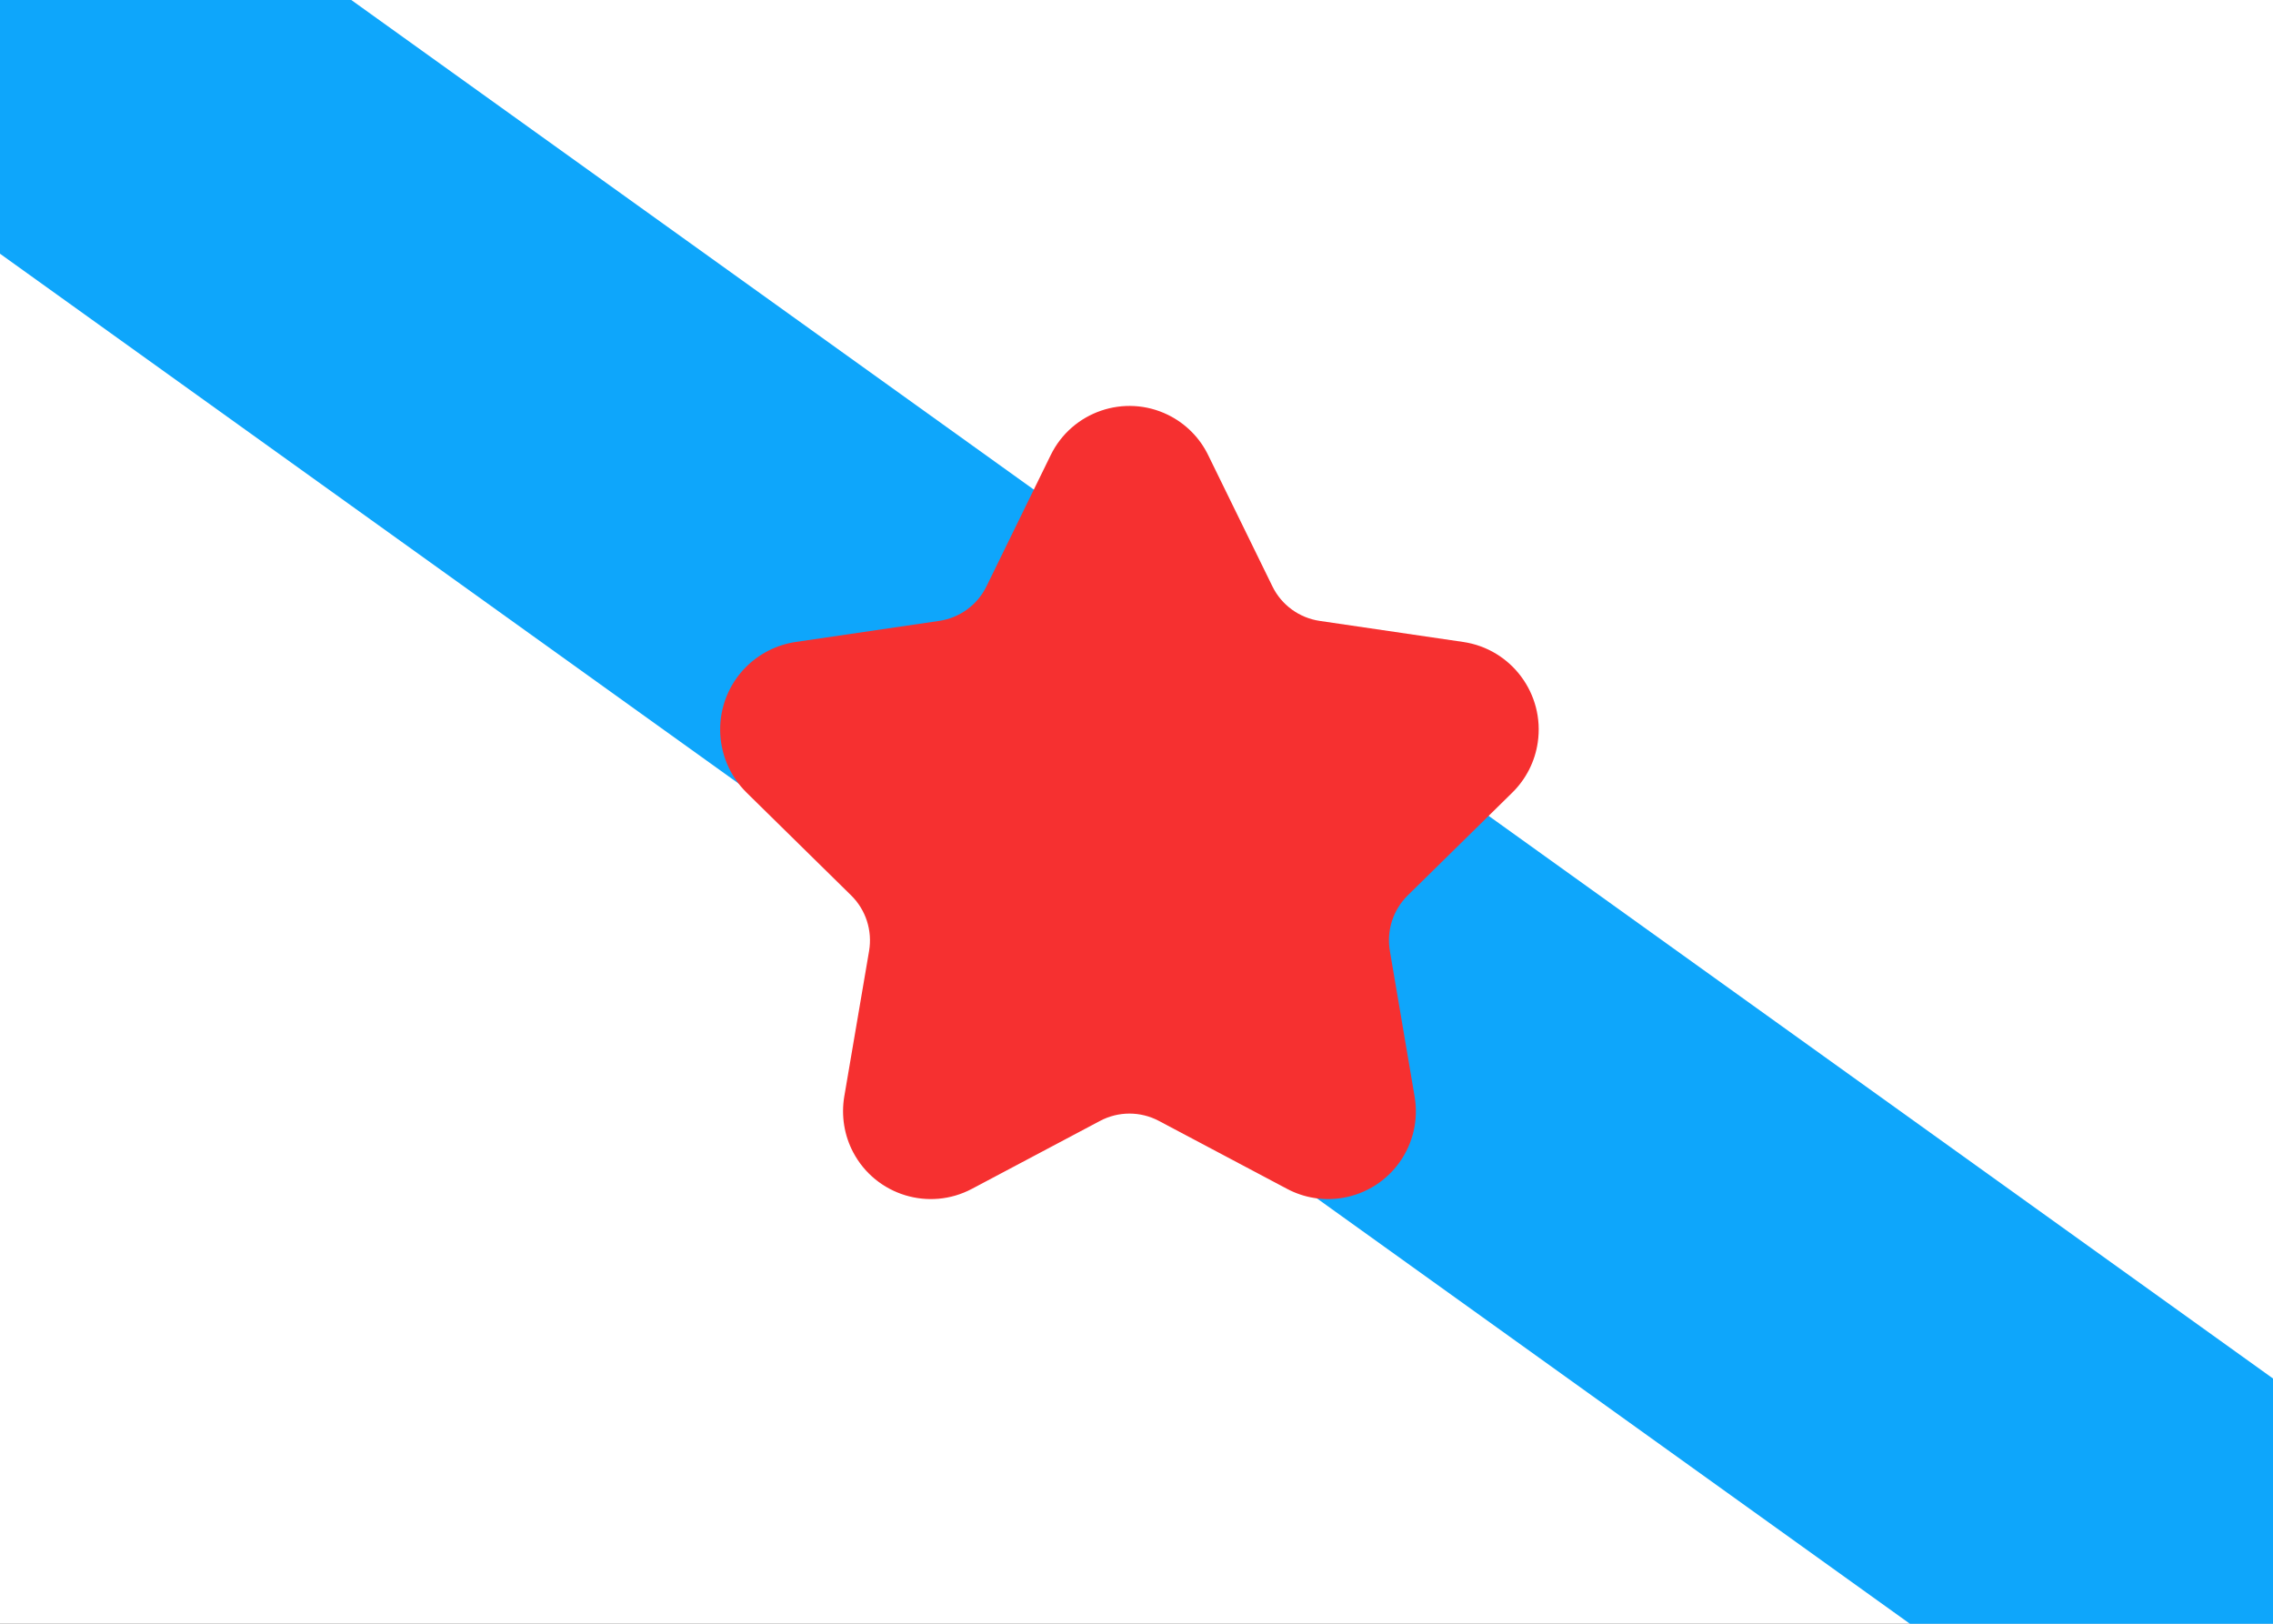<svg xmlns="http://www.w3.org/2000/svg" fill="none" viewBox="0 0 28 20" aria-hidden="true">
  <rect x="0" y="0" width="28" height="20" fill="#333333" stroke="none"/>
  <g clip-path="url(#clip0_27_1175)">
    <rect width="28" height="20" fill="white"/>
    <path fill="#0EA6FB" fill-rule="evenodd" d="M36.075 29L-10.981 -4.751L-8.031 -8.864L39.025 24.887L36.075 29Z" clip-rule="evenodd"/>
    <path fill="#F63030" d="M13.55 13.807L11.973 14.643C11.445 14.923 10.791 14.722 10.511 14.195C10.399 13.984 10.361 13.742 10.4 13.507L10.706 11.712C10.748 11.462 10.666 11.207 10.485 11.029L9.197 9.763C8.768 9.34 8.762 8.65 9.184 8.221C9.351 8.052 9.568 7.942 9.803 7.907L11.568 7.648C11.821 7.611 12.04 7.452 12.152 7.222L12.943 5.606C13.205 5.07 13.852 4.848 14.388 5.11C14.604 5.216 14.778 5.39 14.883 5.606L15.674 7.222C15.786 7.452 16.005 7.611 16.258 7.648L18.023 7.907C18.619 7.994 19.03 8.548 18.943 9.144C18.909 9.379 18.799 9.596 18.629 9.763L17.341 11.029C17.161 11.207 17.078 11.462 17.121 11.712L17.426 13.507C17.526 14.096 17.13 14.654 16.541 14.754C16.306 14.794 16.064 14.755 15.854 14.643L14.277 13.807C14.049 13.686 13.777 13.686 13.55 13.807Z"/>
  </g>
  <defs>
    <clipPath id="clip0_27_1175">
      <rect width="28" height="20" fill="white"/>
    </clipPath>
  </defs>
</svg>
